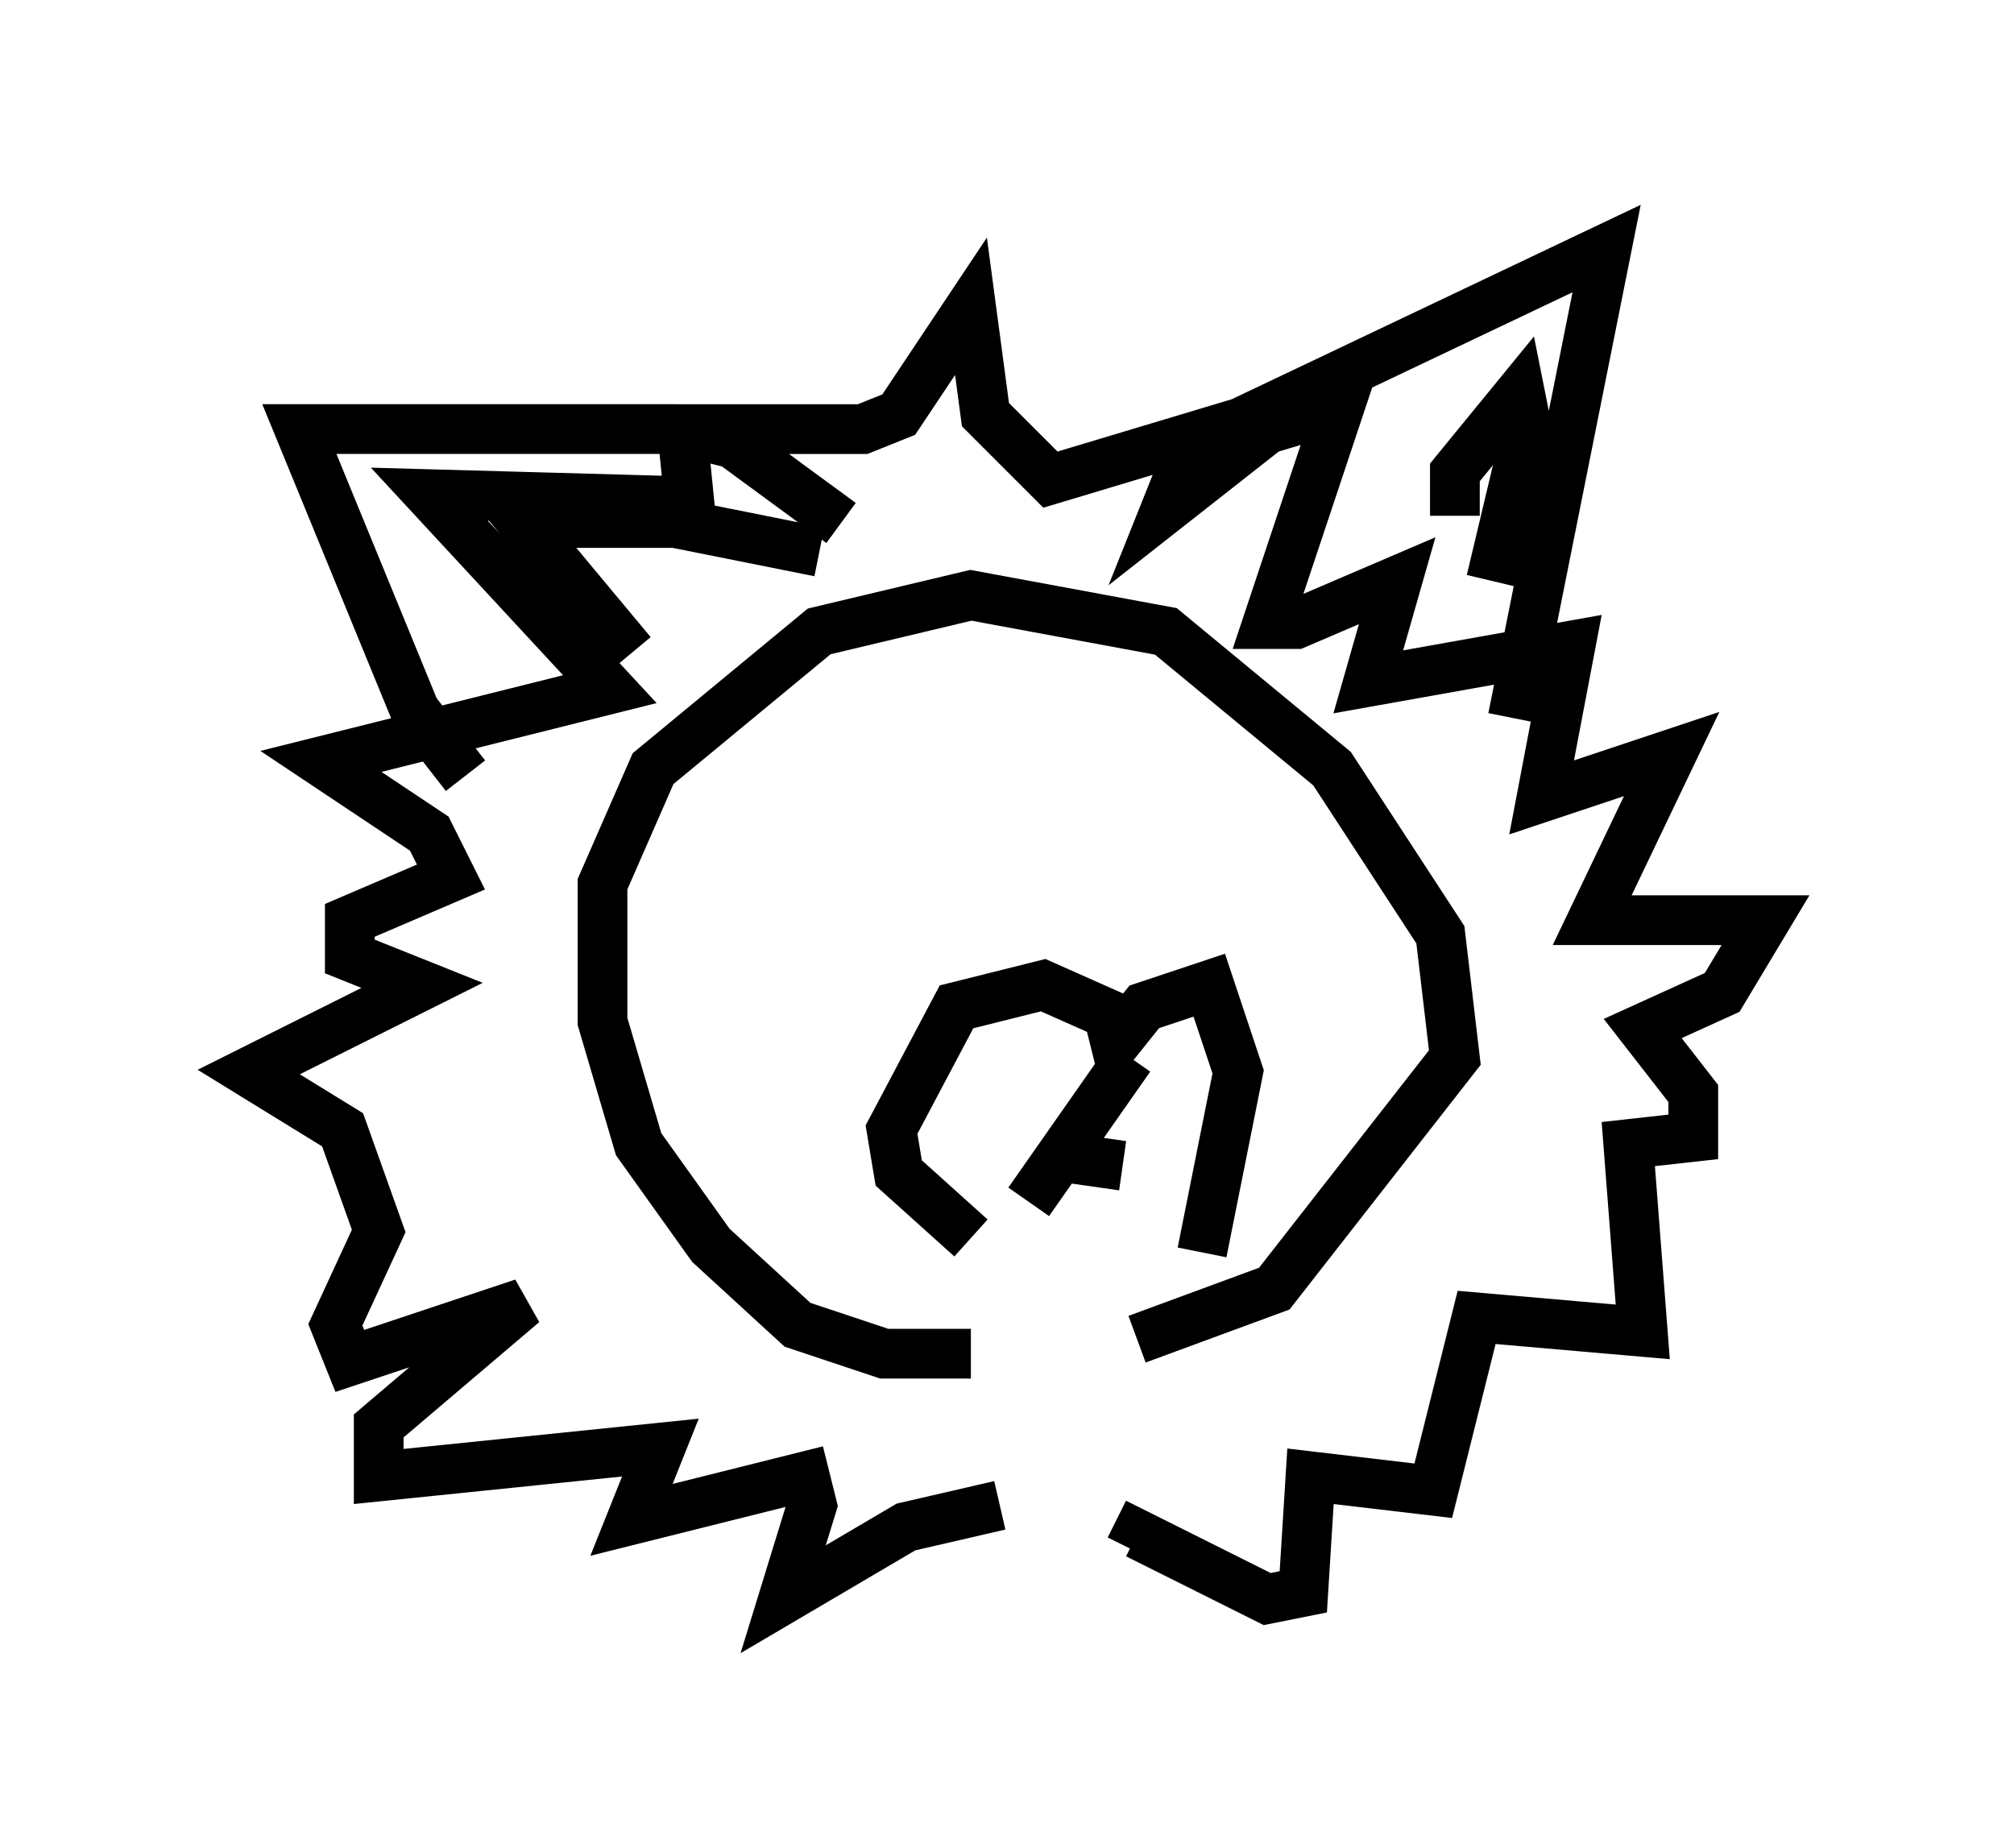 <?xml version="1.0" encoding="utf-8" ?>
<svg baseProfile="full" height="37.162" version="1.1" width="40.503" xmlns="http://www.w3.org/2000/svg" xmlns:ev="http://www.w3.org/2001/xml-events" xmlns:xlink="http://www.w3.org/1999/xlink"><defs /><rect fill="white" height="37.162" width="40.503" x="0" y="0" /><path d="M23.011, 26.352 m-3.486, 0.872 l-1.743, 0.0 -1.743, -0.581 l-1.743, -1.598 -1.453, -2.034 l-0.726, -2.469 0.0, -2.76 l1.017, -2.324 3.341, -2.76 l3.05, -0.726 3.922, 0.726 l3.341, 2.76 2.179, 3.341 l0.291, 2.469 -3.631, 4.648 l-2.76, 1.017 m-2.76, 3.341 l-1.888, 0.436 -2.469, 1.453 l0.581, -1.888 -0.145, -0.581 l-3.486, 0.872 0.581, -1.453 l-5.665, 0.581 0.0, -1.017 l2.905, -2.469 -3.486, 1.162 l-0.291, -0.726 0.872, -1.888 l-0.726, -2.034 -1.888, -1.162 l3.486, -1.743 -1.453, -0.581 l0.0, -0.726 2.034, -0.872 l-0.436, -0.872 -2.179, -1.453 l5.81, -1.453 -3.631, -3.922 l5.229, 0.145 -0.145, -1.453 l3.631, 0.0 0.726, -0.291 l1.453, -2.179 0.291, 2.179 l1.307, 1.307 2.905, -0.872 l-0.581, 1.453 2.034, -1.598 l1.453, -0.436 -1.453, 4.358 l0.581, 0.0 2.034, -0.872 l-0.581, 2.034 4.067, -0.726 l-0.581, 3.05 2.615, -0.872 l-1.598, 3.341 3.486, 0.0 l-0.872, 1.453 -1.598, 0.726 l1.017, 1.307 0.0, 0.872 l-1.307, 0.145 0.291, 3.777 l-3.341, -0.291 -0.872, 3.486 l-2.469, -0.291 -0.145, 2.324 l-0.726, 0.145 -2.615, -1.307 l-0.145, 0.291 m-13.363, -15.542 l-1.017, -1.307 -2.324, -5.665 l7.553, 0.0 1.162, 0.291 l2.179, 1.598 m6.536, -1.307 l8.86, -4.212 -1.888, 9.441 m-17.721, -1.307 l-2.179, -2.615 3.05, 0.0 l2.905, 0.581 m12.782, -0.726 l0.0, -0.872 1.307, -1.598 l0.145, 0.726 -0.726, 3.05 m-10.458, 13.218 l-1.453, -1.307 -0.145, -0.872 l1.307, -2.469 1.743, -0.436 l1.307, 0.581 0.145, 0.581 l0.581, -0.726 1.307, -0.436 l0.581, 1.743 -0.726, 3.631 m-3.486, -1.017 l2.034, -2.905 m-1.162, 2.034 l1.017, 0.145 " fill="none" stroke="black" stroke-width="1" /></svg>